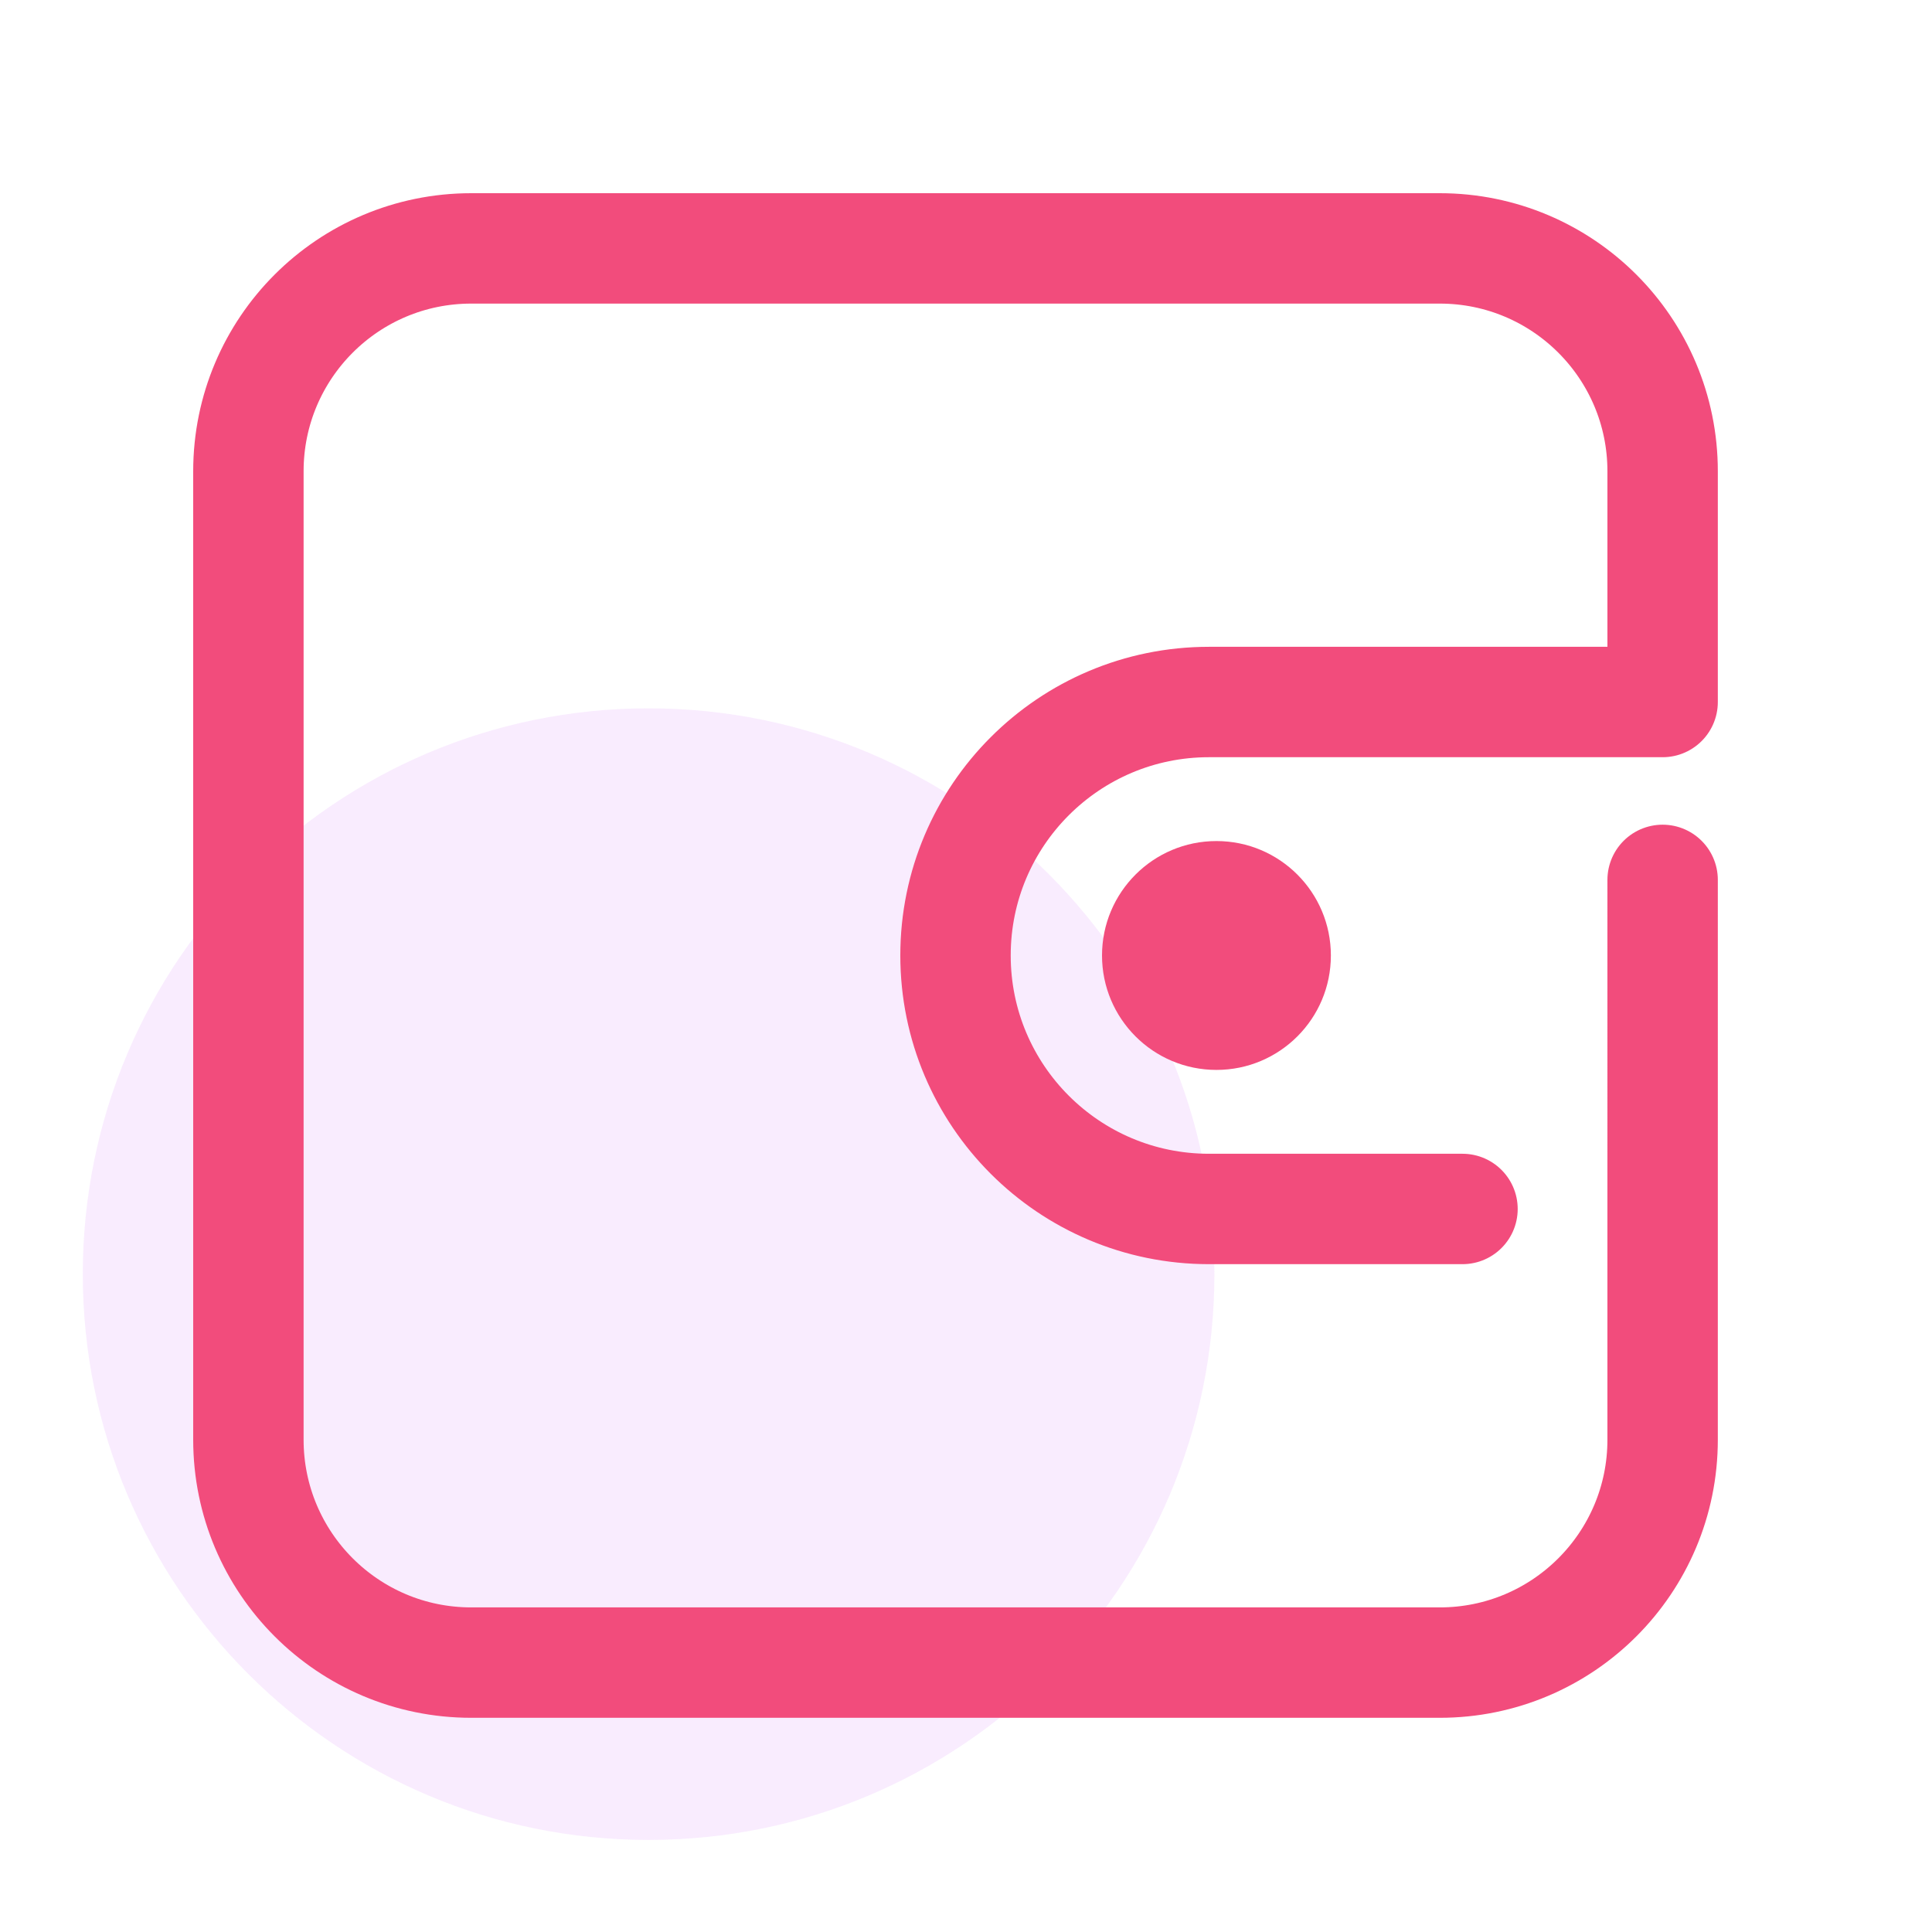 <svg xmlns="http://www.w3.org/2000/svg" width="70" height="70" viewBox="0 0 70 70">
    <g fill="none" fill-rule="evenodd">
        <g>
            <g>
                <path d="M0 0H70V70H0z" transform="translate(-205 -829) translate(205 829)"/>
                <g>
                    <path fill="#EBC0FB" fill-opacity=".3" d="M41 37.164c0 11.323-9.18 20.5-20.5 20.5-11.322 0-20.5-9.177-20.5-20.5 0-11.324 9.178-20.5 20.5-20.5 11.32 0 20.5 9.176 20.5 20.5z" transform="translate(-205 -829) translate(205 829) translate(3 9)"/>
                    <g>
                        <path stroke="#F24C7C" stroke-linecap="round" stroke-linejoin="round" stroke-width="4" d="M43.989 34.803h-9.186c-5.073 0-9.183-4.111-9.183-9.185 0-5.071 4.11-9.183 9.183-9.183H51.24v-8.36C51.24 3.613 47.625 0 43.166 0H8.073C3.613 0 0 3.614 0 8.074v35.09c0 4.46 3.614 8.075 8.073 8.075h35.093c4.459 0 8.074-3.614 8.074-8.075V22.88" transform="translate(-205 -829) translate(205 829) translate(3 9) translate(6)"/>
                        <path fill="#F24C7C" d="M39.22 25.62c0 2.29-1.856 4.145-4.146 4.145s-4.146-1.856-4.146-4.146 1.856-4.146 4.146-4.146 4.146 1.856 4.146 4.146" transform="translate(-205 -829) translate(205 829) translate(3 9) translate(6)"/>
                    </g>
                </g>
            </g>
        </g>
    </g>
</svg>
